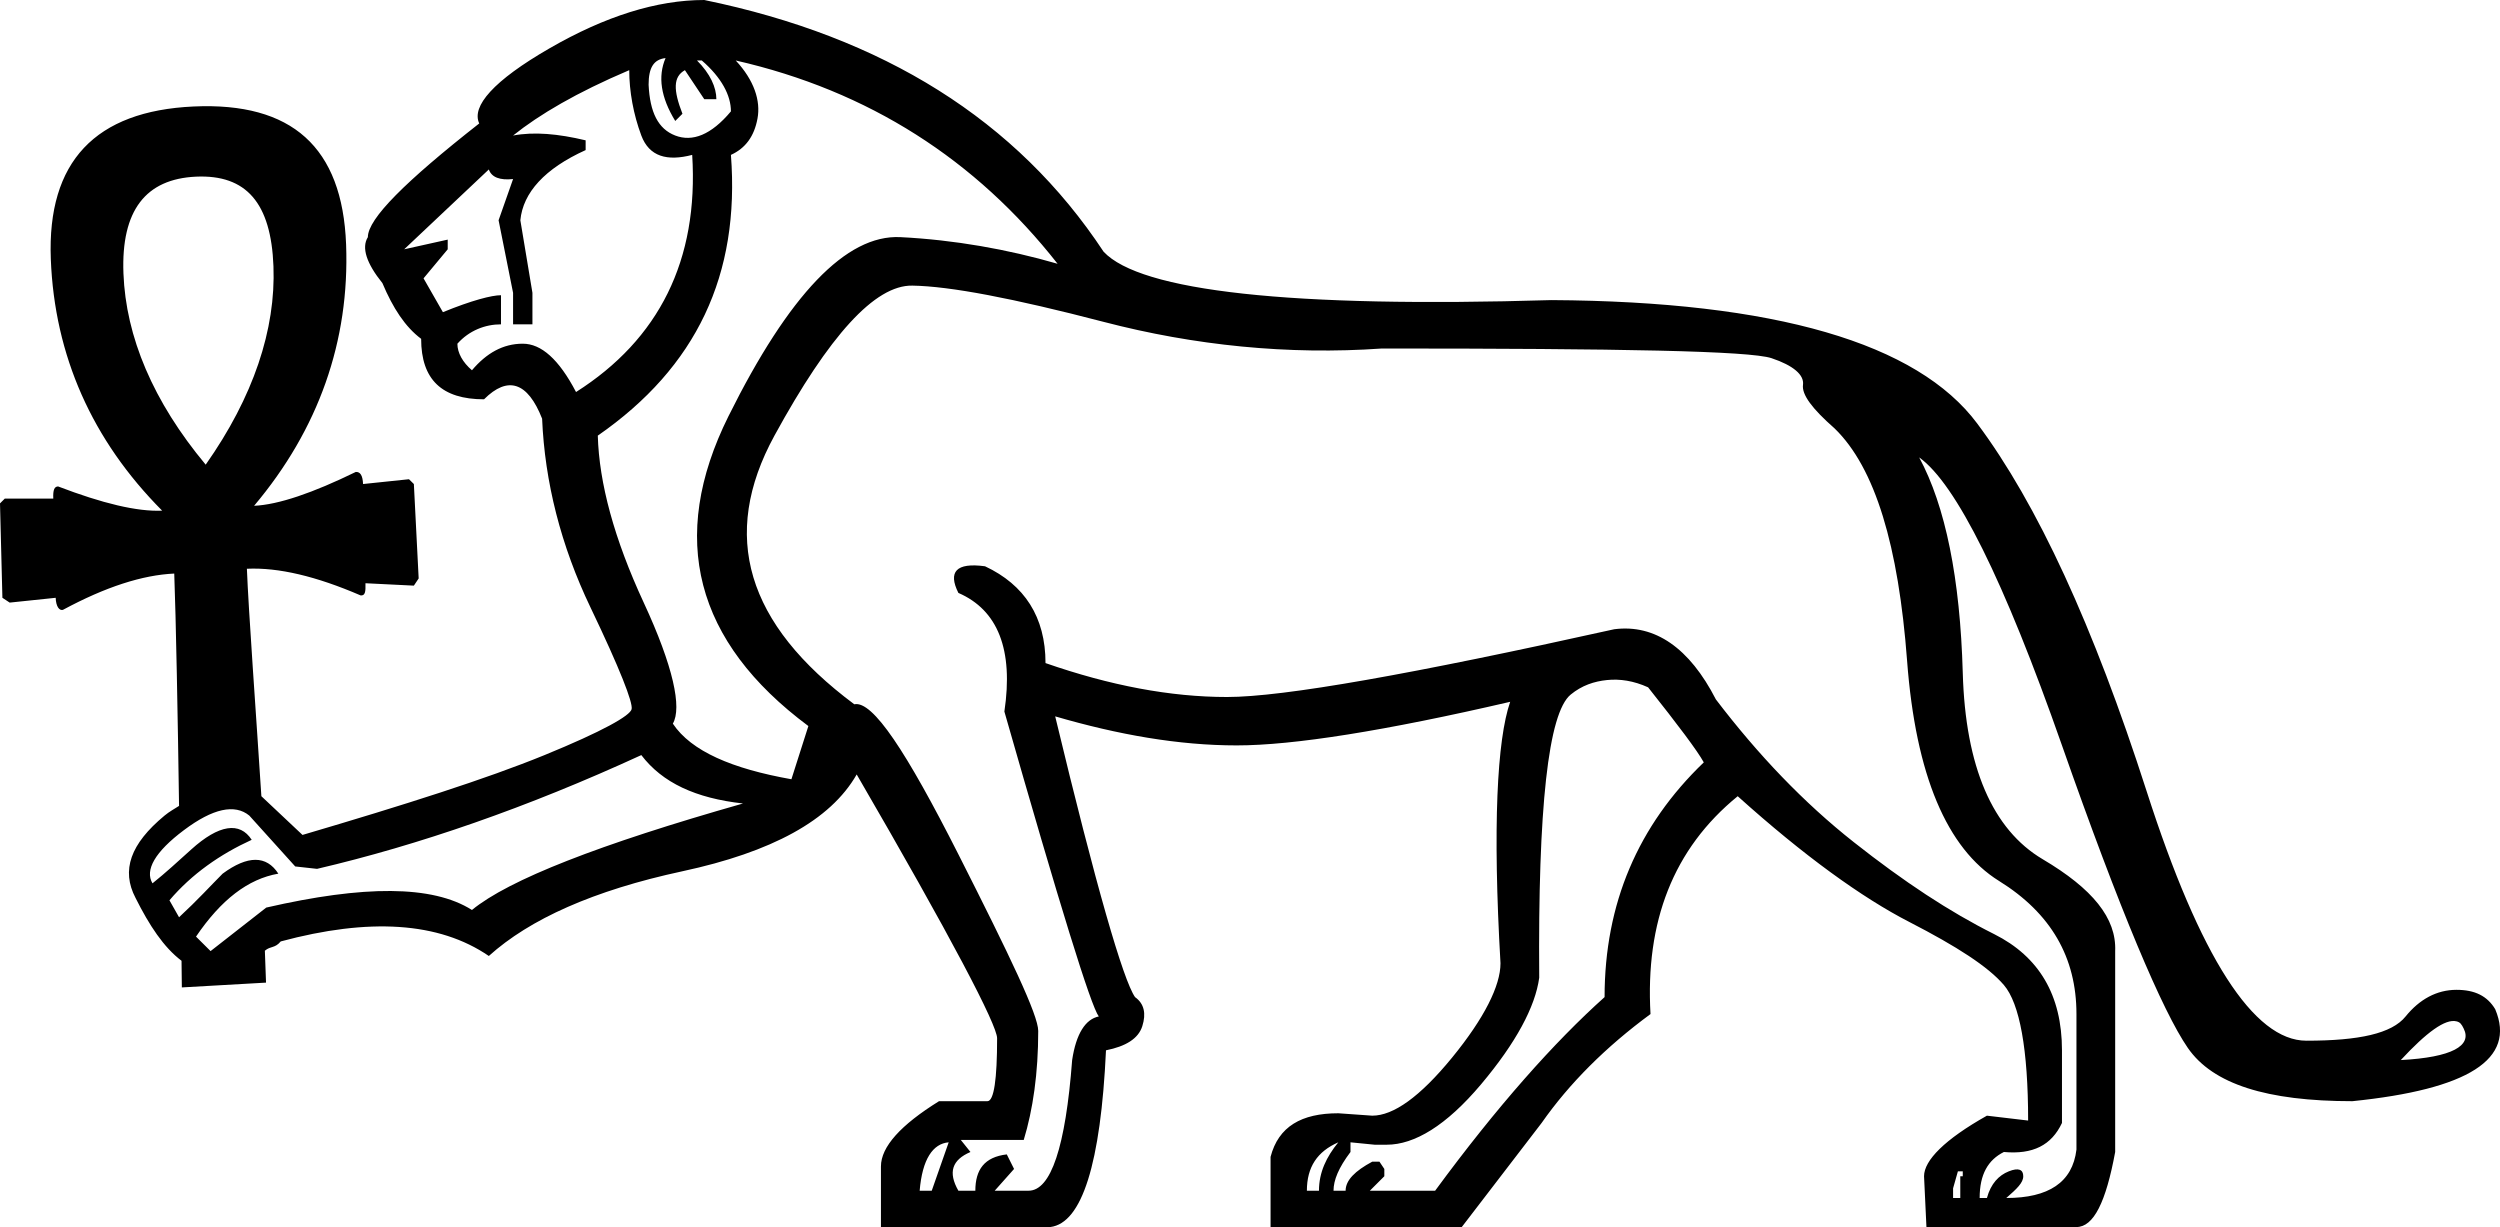 <?xml version="1.0" encoding="UTF-8" standalone="no"?>
<svg
   xmlns:dc="http://purl.org/dc/elements/1.1/"
   xmlns:cc="http://creativecommons.org/ns#"
   xmlns:rdf="http://www.w3.org/1999/02/22-rdf-syntax-ns#"
   xmlns:svg="http://www.w3.org/2000/svg"
   xmlns="http://www.w3.org/2000/svg"
   xmlns:sodipodi="http://sodipodi.sourceforge.net/DTD/sodipodi-0.dtd"
   xmlns:inkscape="http://www.inkscape.org/namespaces/inkscape"
   width="32.281"
   height="15.844"
   id="svg2479"
   sodipodi:version="0.32"
   inkscape:version="0.46"
   sodipodi:docname="E110.svg"
   inkscape:output_extension="org.inkscape.output.svg.inkscape"
   version="1.0">
  <defs
     id="defs2484">
    <inkscape:perspective
       sodipodi:type="inkscape:persp3d"
       inkscape:vp_x="0 : 7.9200001 : 1"
       inkscape:vp_y="0 : 1000 : 0"
       inkscape:vp_z="30.623043 : 7.9200001 : 1"
       inkscape:persp3d-origin="15.311522 : 5.2800001 : 1"
       id="perspective2488" />
  </defs>
  <sodipodi:namedview
     inkscape:window-height="712"
     inkscape:window-width="1024"
     inkscape:pageshadow="2"
     inkscape:pageopacity="0.0"
     guidetolerance="10.0"
     gridtolerance="10.0"
     objecttolerance="10.0"
     borderopacity="1.0"
     bordercolor="#666666"
     pagecolor="#ffffff"
     id="base"
     showgrid="false"
     inkscape:zoom="28.74749"
     inkscape:cx="14.48429"
     inkscape:cy="7.9181252"
     inkscape:window-x="-4"
     inkscape:window-y="-4"
     inkscape:current-layer="svg2479" />
  <path
     style="fill:#000000;stroke:none"
     d="M 9.094,0 C 8.482,0 7.816,0.208 7.094,0.625 C 6.371,1.042 6.085,1.373 6.188,1.594 C 5.235,2.342 4.75,2.824 4.75,3.062 C 4.665,3.199 4.733,3.401 4.938,3.656 C 5.074,3.979 5.233,4.222 5.438,4.375 C 5.438,4.902 5.706,5.156 6.25,5.156 C 6.556,4.85 6.813,4.93 7,5.406 C 7.034,6.222 7.242,7.045 7.625,7.844 C 8.008,8.643 8.173,9.071 8.156,9.156 C 8.139,9.241 7.779,9.444 7.031,9.75 C 6.283,10.056 5.233,10.39 3.906,10.781 L 3.375,10.281 C 3.308,9.241 3.208,7.87 3.188,7.344 C 3.597,7.325 4.083,7.441 4.656,7.688 C 4.714,7.694 4.723,7.644 4.719,7.531 L 5.344,7.562 L 5.406,7.469 L 5.344,6.25 L 5.281,6.188 L 4.688,6.25 C 4.683,6.137 4.651,6.091 4.594,6.094 C 4.041,6.364 3.596,6.517 3.281,6.531 C 4.113,5.543 4.516,4.405 4.469,3.156 C 4.421,1.898 3.768,1.317 2.5,1.375 C 1.232,1.433 0.608,2.085 0.656,3.344 C 0.704,4.593 1.19,5.685 2.094,6.594 C 1.77,6.608 1.322,6.5 0.75,6.281 C 0.702,6.283 0.683,6.325 0.688,6.438 L 0.062,6.438 L 0,6.5 L 0.031,7.719 L 0.125,7.781 L 0.719,7.719 C 0.723,7.831 0.765,7.887 0.812,7.875 C 1.365,7.577 1.84,7.425 2.25,7.406 C 2.271,7.944 2.297,9.33 2.312,10.406 C 2.248,10.448 2.19,10.477 2.125,10.531 C 1.683,10.897 1.563,11.237 1.75,11.594 C 1.929,11.951 2.113,12.231 2.344,12.406 L 2.348,12.75 L 3.435,12.688 L 3.42,12.276 C 3.497,12.211 3.547,12.249 3.625,12.156 C 4.764,11.85 5.666,11.902 6.312,12.344 C 6.84,11.868 7.665,11.497 8.812,11.25 C 9.96,11.003 10.722,10.595 11.062,10 C 12.287,12.109 12.875,13.236 12.875,13.406 C 12.875,13.933 12.835,14.219 12.75,14.219 L 12.125,14.219 C 11.632,14.525 11.375,14.807 11.375,15.062 L 11.375,15.844 L 13.562,15.844 C 13.971,15.793 14.213,15.025 14.281,13.562 C 14.536,13.511 14.699,13.412 14.75,13.25 C 14.801,13.088 14.775,12.96 14.656,12.875 C 14.503,12.654 14.152,11.444 13.625,9.25 C 14.441,9.488 15.221,9.625 15.969,9.625 C 16.7,9.625 17.885,9.437 19.5,9.062 C 19.33,9.556 19.273,10.669 19.375,12.438 C 19.375,12.727 19.167,13.146 18.75,13.656 C 18.333,14.166 17.991,14.406 17.719,14.406 L 17.281,14.375 C 16.805,14.375 16.508,14.546 16.406,14.938 L 16.406,15.844 L 18.875,15.844 L 19.906,14.5 C 20.263,13.99 20.734,13.519 21.312,13.094 C 21.244,11.903 21.604,10.961 22.438,10.281 C 23.288,11.046 24.044,11.592 24.656,11.906 C 25.268,12.221 25.671,12.481 25.875,12.719 C 26.079,12.957 26.188,13.55 26.188,14.469 L 25.656,14.406 C 25.112,14.712 24.844,14.983 24.844,15.188 L 24.875,15.844 L 26.812,15.844 C 27.034,15.844 27.193,15.521 27.312,14.875 L 27.312,12.281 C 27.33,11.856 27.021,11.476 26.375,11.094 C 25.729,10.711 25.378,9.903 25.344,8.688 C 25.31,7.472 25.121,6.535 24.781,5.906 C 25.257,6.246 25.877,7.491 26.625,9.625 C 27.373,11.759 27.927,13.064 28.25,13.531 C 28.573,13.999 29.27,14.219 30.375,14.219 C 31.871,14.066 32.491,13.677 32.219,13.031 C 32.117,12.861 31.957,12.781 31.719,12.781 C 31.464,12.781 31.241,12.904 31.062,13.125 C 30.884,13.346 30.461,13.438 29.781,13.438 C 29.101,13.438 28.407,12.361 27.719,10.219 C 27.03,8.076 26.305,6.506 25.531,5.469 C 24.758,4.431 22.922,3.892 20.031,3.875 C 16.664,3.977 14.726,3.76 14.25,3.25 C 13.128,1.55 11.406,0.476 9.094,0 z M 8.594,0.75 C 8.492,0.988 8.532,1.256 8.719,1.562 L 8.812,1.469 C 8.693,1.163 8.691,0.991 8.844,0.906 L 9.094,1.281 L 9.25,1.281 C 9.25,1.128 9.17,0.951 9,0.781 L 9.062,0.781 C 9.318,1.002 9.438,1.233 9.438,1.438 C 9.182,1.744 8.94,1.835 8.719,1.75 C 8.498,1.665 8.392,1.451 8.375,1.094 C 8.375,0.873 8.441,0.767 8.594,0.75 z M 9.5,0.781 C 11.217,1.172 12.602,2.063 13.656,3.406 C 13.01,3.219 12.322,3.097 11.625,3.062 C 10.928,3.028 10.188,3.802 9.406,5.375 C 8.624,6.948 8.975,8.287 10.438,9.375 L 10.219,10.062 C 9.454,9.926 8.926,9.701 8.688,9.344 C 8.807,9.14 8.695,8.606 8.312,7.781 C 7.93,6.957 7.736,6.237 7.719,5.625 C 8.994,4.741 9.557,3.547 9.438,2 C 9.625,1.915 9.739,1.761 9.781,1.531 C 9.824,1.302 9.738,1.036 9.5,0.781 z M 8.125,0.906 C 8.125,1.178 8.179,1.478 8.281,1.75 C 8.383,2.022 8.614,2.085 8.938,2 C 9.023,3.36 8.509,4.382 7.438,5.062 C 7.216,4.637 6.988,4.438 6.75,4.438 C 6.495,4.438 6.281,4.56 6.094,4.781 C 5.975,4.679 5.906,4.557 5.906,4.438 C 6.059,4.267 6.265,4.188 6.469,4.188 L 6.469,3.812 C 6.35,3.812 6.093,3.878 5.719,4.031 L 5.469,3.594 L 5.781,3.219 L 5.781,3.094 L 5.219,3.219 L 6.312,2.188 C 6.347,2.29 6.455,2.33 6.625,2.312 L 6.438,2.844 L 6.625,3.781 L 6.625,4.188 L 6.875,4.188 L 6.875,3.781 L 6.719,2.844 C 6.753,2.487 7.035,2.176 7.562,1.938 L 7.562,1.812 C 7.205,1.727 6.897,1.699 6.625,1.75 C 6.965,1.478 7.445,1.195 8.125,0.906 z M 2.531,2.281 C 3.18,2.252 3.5,2.62 3.531,3.438 C 3.562,4.255 3.272,5.125 2.656,6 C 1.976,5.184 1.625,4.348 1.594,3.531 C 1.563,2.714 1.883,2.311 2.531,2.281 z M 11.781,3.688 C 12.266,3.696 13.077,3.85 14.25,4.156 C 15.423,4.462 16.636,4.585 17.844,4.5 C 20.922,4.5 22.594,4.531 22.875,4.625 C 23.156,4.719 23.298,4.841 23.281,4.969 C 23.264,5.096 23.398,5.276 23.688,5.531 C 24.215,6.041 24.514,7.052 24.625,8.531 C 24.736,10.011 25.141,10.958 25.812,11.375 C 26.484,11.792 26.812,12.363 26.812,13.094 L 26.812,14.844 C 26.761,15.269 26.45,15.469 25.906,15.469 C 26.042,15.35 26.125,15.273 26.125,15.188 C 26.125,15.102 26.065,15.074 25.938,15.125 C 25.81,15.176 25.707,15.282 25.656,15.469 L 25.562,15.469 C 25.562,15.163 25.671,14.977 25.875,14.875 C 26.249,14.909 26.489,14.789 26.625,14.5 L 26.625,13.562 C 26.625,12.848 26.328,12.352 25.75,12.062 C 25.172,11.773 24.584,11.385 23.938,10.875 C 23.291,10.365 22.7,9.745 22.156,9.031 C 21.816,8.368 21.371,8.057 20.844,8.125 C 18.242,8.703 16.575,9 15.844,9 C 15.113,9 14.333,8.852 13.5,8.562 C 13.5,7.967 13.229,7.551 12.719,7.312 C 12.345,7.261 12.239,7.384 12.375,7.656 C 12.885,7.877 13.088,8.388 12.969,9.188 C 13.683,11.687 14.085,12.989 14.188,13.125 C 14.017,13.159 13.895,13.347 13.844,13.688 C 13.759,14.81 13.57,15.375 13.281,15.375 L 12.844,15.375 L 13.094,15.094 L 13,14.906 C 12.711,14.94 12.594,15.103 12.594,15.375 L 12.375,15.375 C 12.239,15.137 12.293,14.977 12.531,14.875 L 12.406,14.719 L 13.219,14.719 C 13.338,14.328 13.406,13.857 13.406,13.312 C 13.406,13.108 13.047,12.358 12.375,11.031 C 11.703,9.705 11.269,9.043 11.031,9.094 C 9.637,8.056 9.294,6.917 10,5.625 C 10.706,4.333 11.297,3.679 11.781,3.688 z M 20.75,8.781 C 20.916,8.764 21.094,8.79 21.281,8.875 C 21.672,9.368 21.915,9.691 22,9.844 C 21.15,10.66 20.719,11.668 20.719,12.875 C 20.073,13.453 19.33,14.287 18.531,15.375 L 17.688,15.375 L 17.875,15.188 L 17.875,15.094 L 17.812,15 L 17.719,15 C 17.498,15.119 17.375,15.239 17.375,15.375 L 17.219,15.375 C 17.219,15.239 17.284,15.079 17.438,14.875 L 17.438,14.75 L 17.75,14.781 L 17.906,14.781 C 18.263,14.781 18.674,14.536 19.125,14 C 19.576,13.464 19.824,12.999 19.875,12.625 C 19.858,10.431 19.992,9.207 20.281,8.969 C 20.426,8.85 20.584,8.798 20.75,8.781 z M 8.281,9.75 C 8.553,10.107 8.982,10.307 9.594,10.375 C 7.74,10.902 6.57,11.359 6.094,11.75 C 5.584,11.427 4.696,11.43 3.438,11.719 L 2.719,12.281 L 2.531,12.094 C 2.854,11.618 3.203,11.349 3.594,11.281 C 3.441,11.043 3.198,11.043 2.875,11.281 C 2.722,11.434 2.551,11.623 2.312,11.844 L 2.188,11.625 C 2.477,11.285 2.842,11.031 3.25,10.844 C 3.097,10.606 2.826,10.646 2.469,10.969 C 2.299,11.122 2.139,11.27 1.969,11.406 C 1.867,11.236 2.001,10.999 2.375,10.719 C 2.749,10.438 3.032,10.378 3.219,10.531 L 3.812,11.188 L 4.094,11.219 C 5.403,10.913 6.802,10.43 8.281,9.75 z M 31.719,13.188 C 31.767,13.199 31.785,13.226 31.812,13.281 C 31.923,13.502 31.663,13.653 31,13.688 C 31.332,13.33 31.574,13.152 31.719,13.188 z M 12.25,14.75 L 12.031,15.375 L 11.875,15.375 C 11.909,14.967 12.046,14.767 12.25,14.75 z M 17.281,14.75 C 17.128,14.937 17.031,15.137 17.031,15.375 L 16.875,15.375 C 16.875,15.069 17.009,14.869 17.281,14.75 z M 25.281,15.125 L 25.344,15.125 L 25.344,15.188 L 25.312,15.188 L 25.312,15.469 L 25.219,15.469 L 25.219,15.344 L 25.281,15.125 z"
     id="path2545"
     sodipodi:nodetypes="csccccccsssccccccccccccsssccccccccsccssccccccscsccccccsccsccsccccccccsscccccccsscssccsssssccccccccccccsscccsscccsccsccsccsccccccccccccccccccccccscsccscsscsscccsscccccssccscccccccccccccccsscscccccccccccccccccscsccccccccccccscscccccscccccccccccccccccc" />
</svg>
